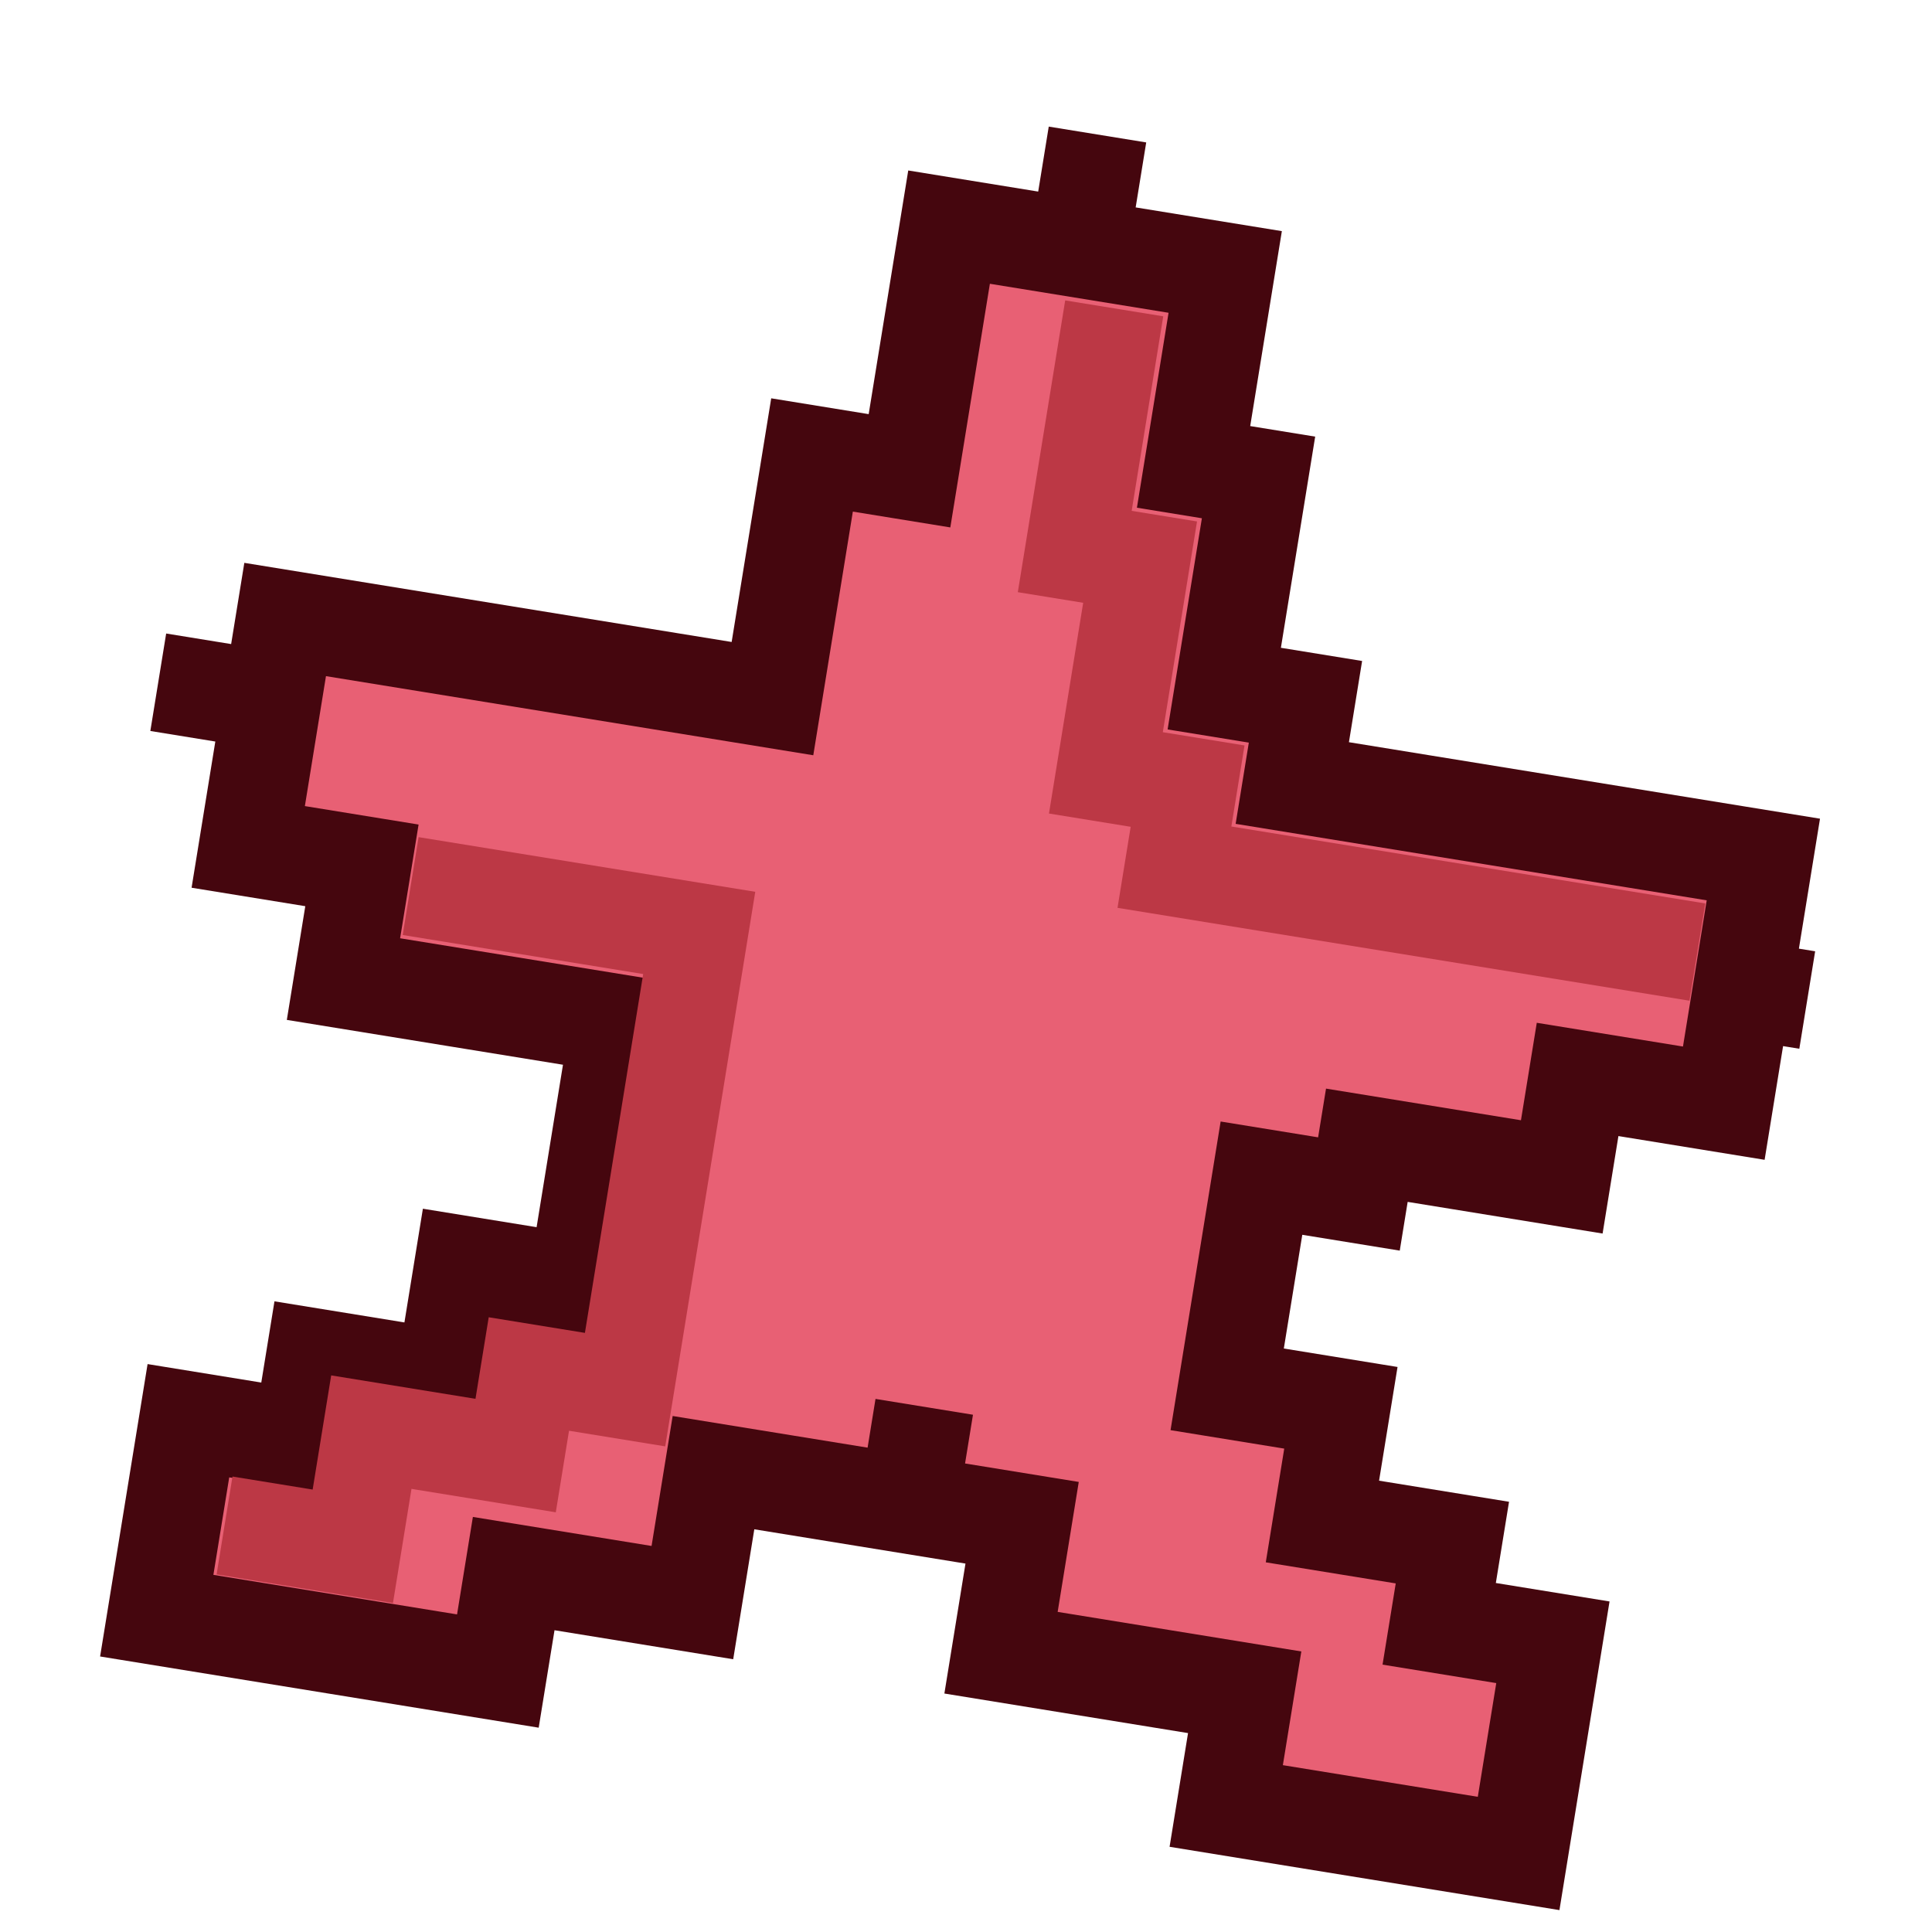 <svg width="230" height="230" viewBox="0 0 230 230" fill="none" xmlns="http://www.w3.org/2000/svg">
<path d="M72.862 127.449L68.789 152.536L55.252 150.338L53.059 163.847L37.588 161.335L36.022 170.984L22.485 168.786L21.232 176.505L18.725 191.943L59.335 198.537L61.215 186.958L82.487 190.412L84.994 174.974L96.597 176.858L108.2 178.742L121.736 180.94L119.23 196.378L148.237 201.088L146.044 214.596L149.911 215.224L180.852 220.248L184.926 195.161L171.389 192.963L172.956 183.314L157.485 180.802L159.678 167.294L146.142 165.096L150.215 140.009L161.818 141.893L162.758 136.104L185.964 139.872L187.844 128.293L205.248 131.119L207.441 117.611L209.948 102.173L153.867 93.067L155.434 83.418L145.765 81.848L149.838 56.761L142.103 55.505L145.863 32.348L128.459 29.522L112.988 27.01L108.288 55.956L96.685 54.073L91.985 83.019L33.971 73.599L32.404 83.248L29.584 100.616L43.121 102.814L40.927 116.322L73.802 121.66L72.862 127.449Z" fill="#E86074"/>
<path fill-rule="evenodd" clip-rule="evenodd" d="M123.595 22.807L108.124 20.295L103.414 49.302L91.811 47.418L87.101 76.426L29.087 67.006L27.517 76.675L19.782 75.419L17.898 87.022L25.633 88.278L22.807 105.682L36.344 107.88L34.146 121.417L67.021 126.755L63.881 146.093L50.344 143.895L48.146 157.432L32.675 154.92L31.105 164.589L17.569 162.391L11.917 197.2L64.13 205.677L66.014 194.075L87.286 197.529L89.798 182.058L114.938 186.14L112.426 201.61L141.433 206.32L139.235 219.857L185.647 227.393L191.612 190.65L178.076 188.452L179.646 178.783L164.175 176.271L166.373 162.735L152.836 160.537L155.034 147L166.637 148.884L167.579 143.082L190.785 146.85L192.669 135.247L210.073 138.073L212.271 124.537L214.205 124.851L216.089 113.248L214.155 112.934L216.667 97.463L160.587 88.357L162.156 78.688L152.487 77.118L156.569 51.979L148.834 50.723L152.602 27.517L135.198 24.691L136.454 16.956L124.851 15.072L123.595 22.807ZM143.082 61.698L135.347 60.442L139.115 37.236L117.843 33.782L113.133 62.789L101.53 60.905L96.82 89.912L38.806 80.493L36.294 95.963L49.831 98.161L47.633 111.698L80.507 117.036L73.6 159.58L60.063 157.382L57.865 170.919L42.394 168.407L40.825 178.076L27.288 175.878L25.404 187.481L54.411 192.191L56.295 180.588L77.567 184.042L80.079 168.571L103.285 172.339L104.227 166.538L115.83 168.421L114.888 174.223L128.424 176.421L125.912 191.891L154.92 196.601L152.722 210.138L175.928 213.906L178.126 200.369L164.589 198.171L166.159 188.502L150.688 185.99L152.886 172.454L139.35 170.256L145.315 133.513L156.918 135.397L157.86 129.596L181.066 133.363L182.95 121.761L200.354 124.587L203.18 107.182L147.1 98.076L148.67 88.407L139.001 86.837L143.082 61.698Z" fill="#45060E"/>
<path fill-rule="evenodd" clip-rule="evenodd" d="M76.569 115.958L47.94 111.31L49.832 99.659L89.912 106.167L79.192 172.187L67.741 170.327L66.165 180.036L48.987 177.247L46.781 190.839L25.786 187.43L27.678 175.78L37.221 177.329L39.428 163.737L56.605 166.526L58.181 156.817L69.633 158.677L76.569 115.958Z" fill="#BC3845"/>
<path fill-rule="evenodd" clip-rule="evenodd" d="M126.809 35.762L138.482 37.657L134.722 60.815L142.503 62.078L138.43 87.165L148.157 88.744L146.59 98.393L203.008 107.554L201.128 119.132L133.038 108.076L134.604 98.428L124.877 96.848L128.951 71.761L121.169 70.498L126.809 35.762Z" fill="#BC3845"/>
</svg>
